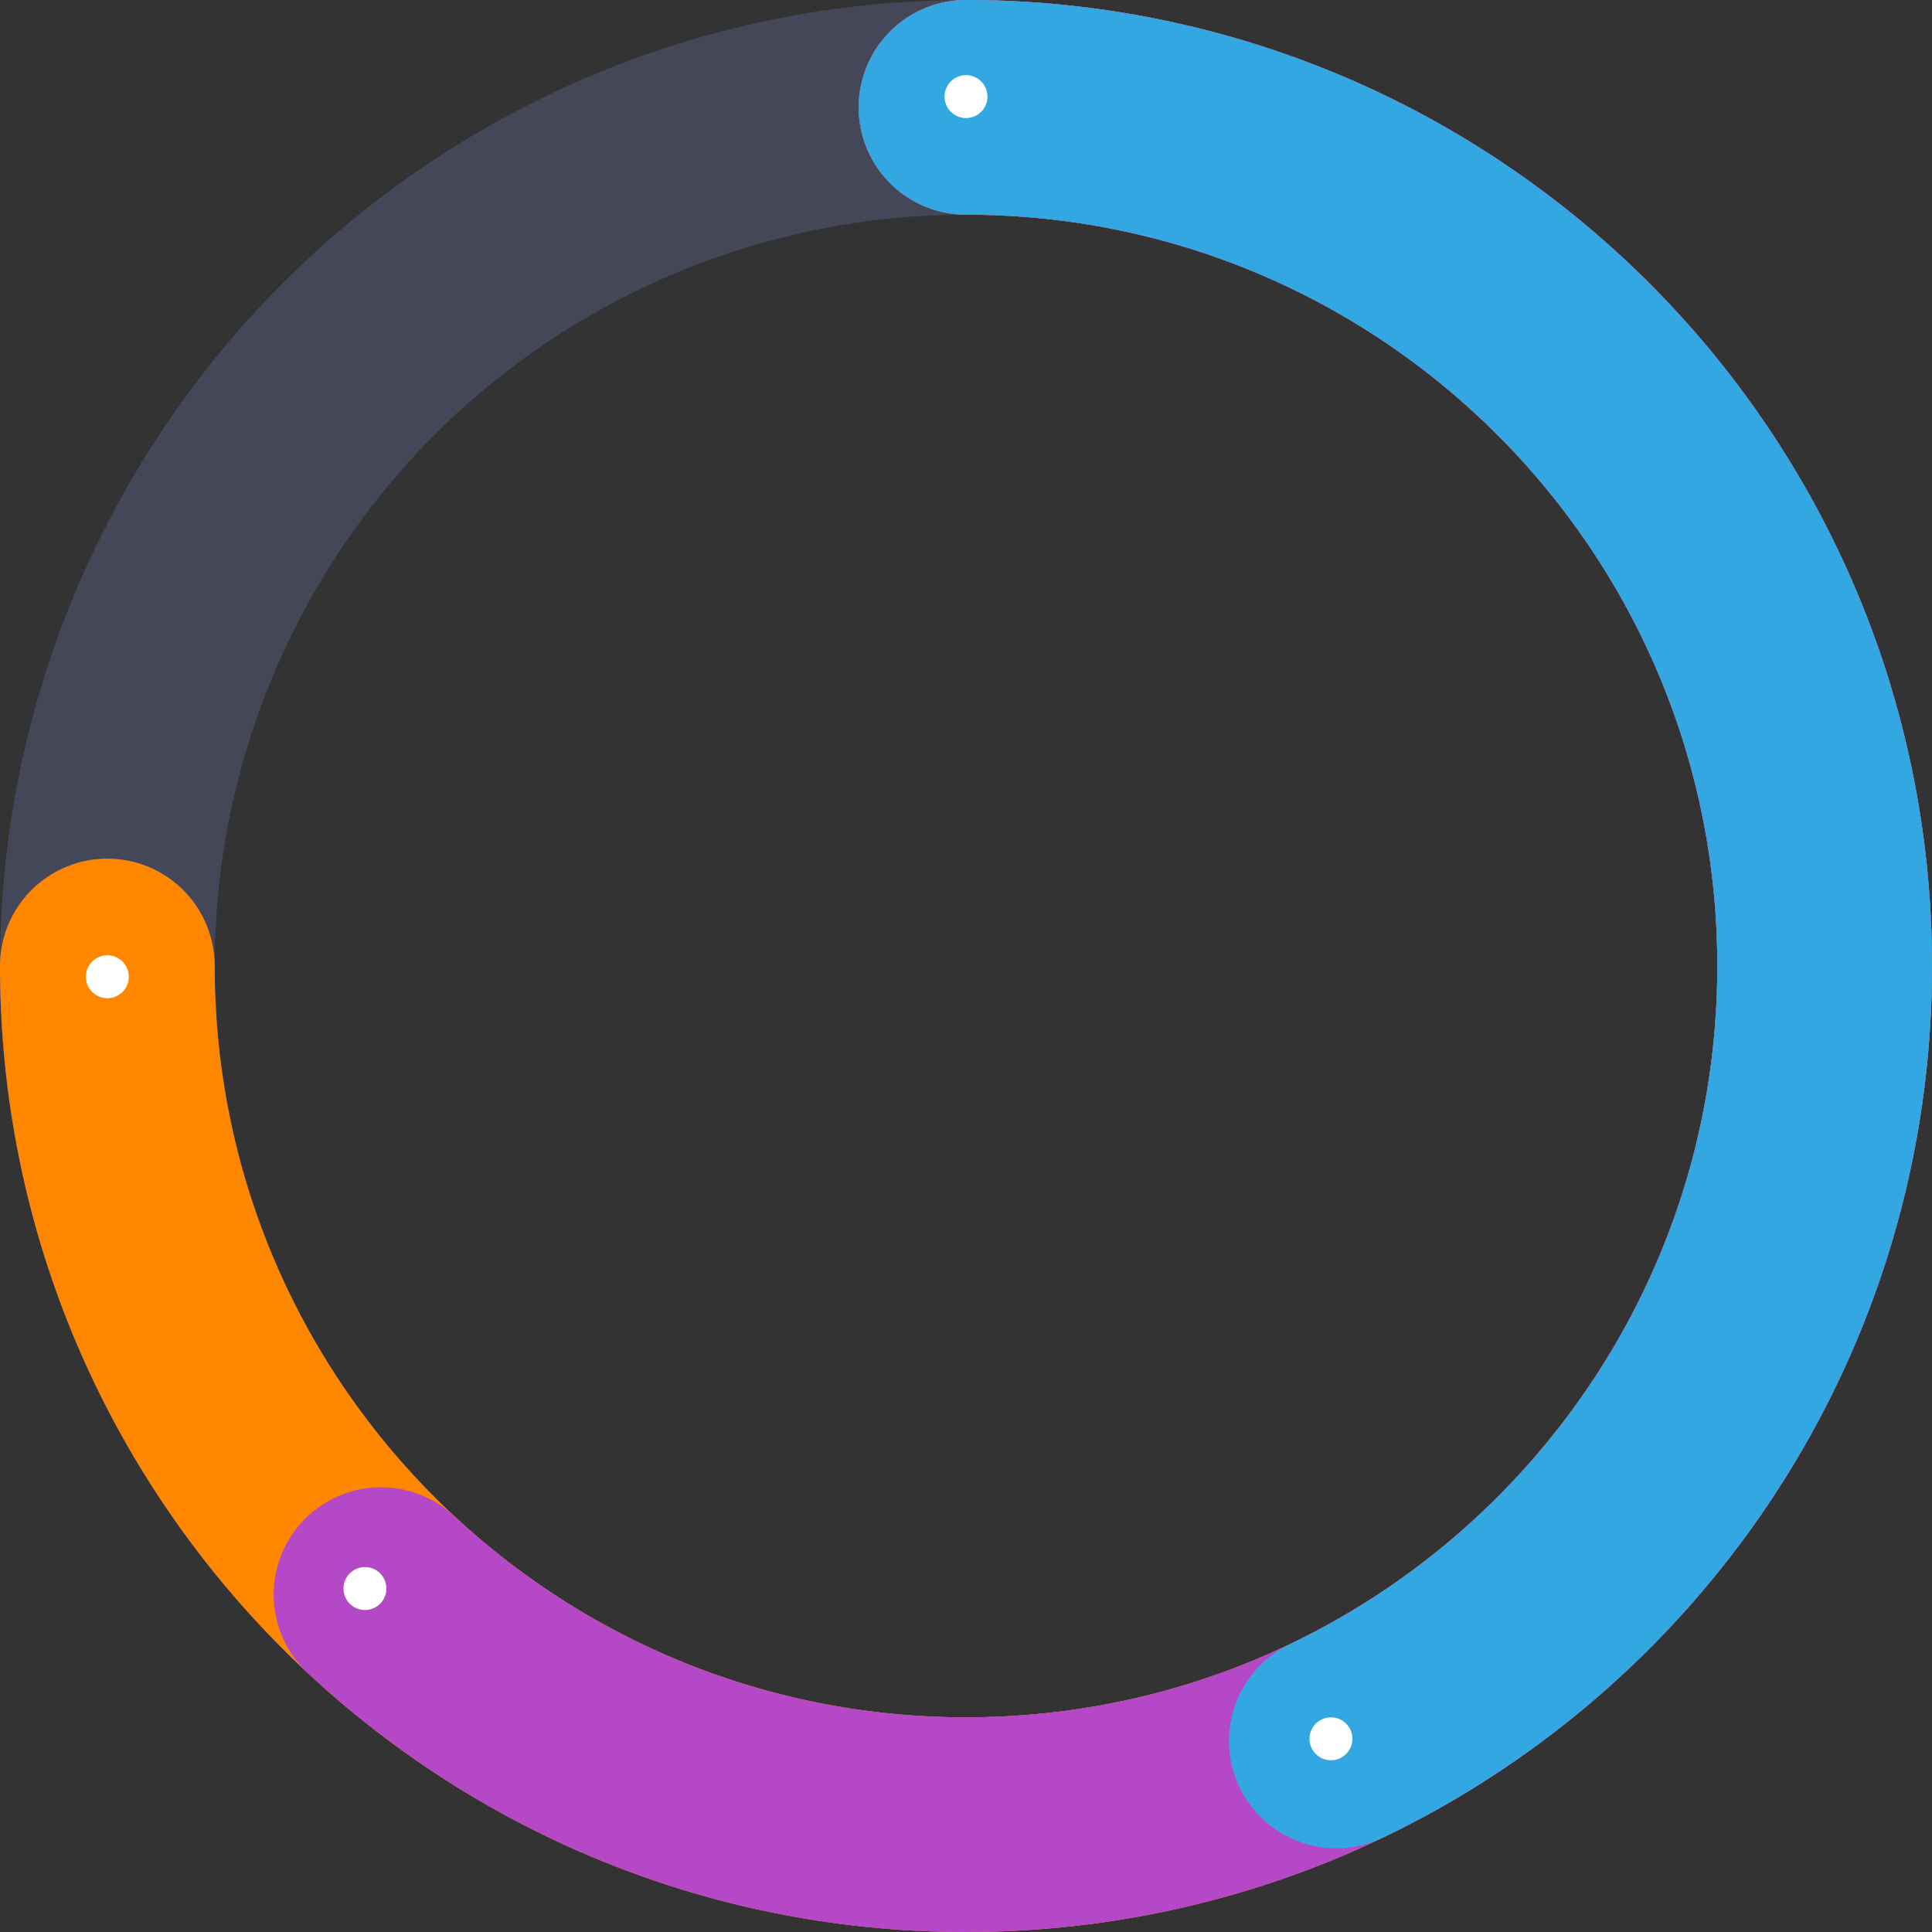 <svg width="180" height="180" viewBox="0 0 180 180" fill="none" xmlns="http://www.w3.org/2000/svg">
<rect x="0" y="0" width="180" height="180" fill="#333333" stroke="none"/>
<circle cx="90" cy="90" r="80" stroke="#444758" stroke-width="20"/>
<path d="M10 90C10 134.183 45.817 170 90 170C134.183 170 170 134.183 170 90C170 45.817 134.183 10 90 10" stroke="#5B4DBE" stroke-width="20" stroke-linecap="round"/>
<path d="M10 90C10 134.183 45.817 170 90 170C134.183 170 170 134.183 170 90C170 45.817 134.183 10 90 10" stroke="#FF8700" stroke-width="20" stroke-linecap="round"/>
<path d="M90 10C134.183 10 170 45.817 170 90C170 134.183 134.183 170 90 170C68.942 170 49.785 161.864 35.5 148.565" stroke="#B548C6" stroke-width="20" stroke-linecap="round"/>
<path d="M90 10C134.183 10 170 45.817 170 90C170 121.829 151.412 149.316 124.5 162.199" stroke="#32A7E2" stroke-width="20" stroke-linecap="round"/>
<circle cx="10" cy="91" r="2" fill="white"/>
<circle cx="34" cy="148" r="2" fill="white"/>
<circle cx="124" cy="162" r="2" fill="white"/>
<circle cx="90" cy="9" r="2" fill="white"/>
</svg>
